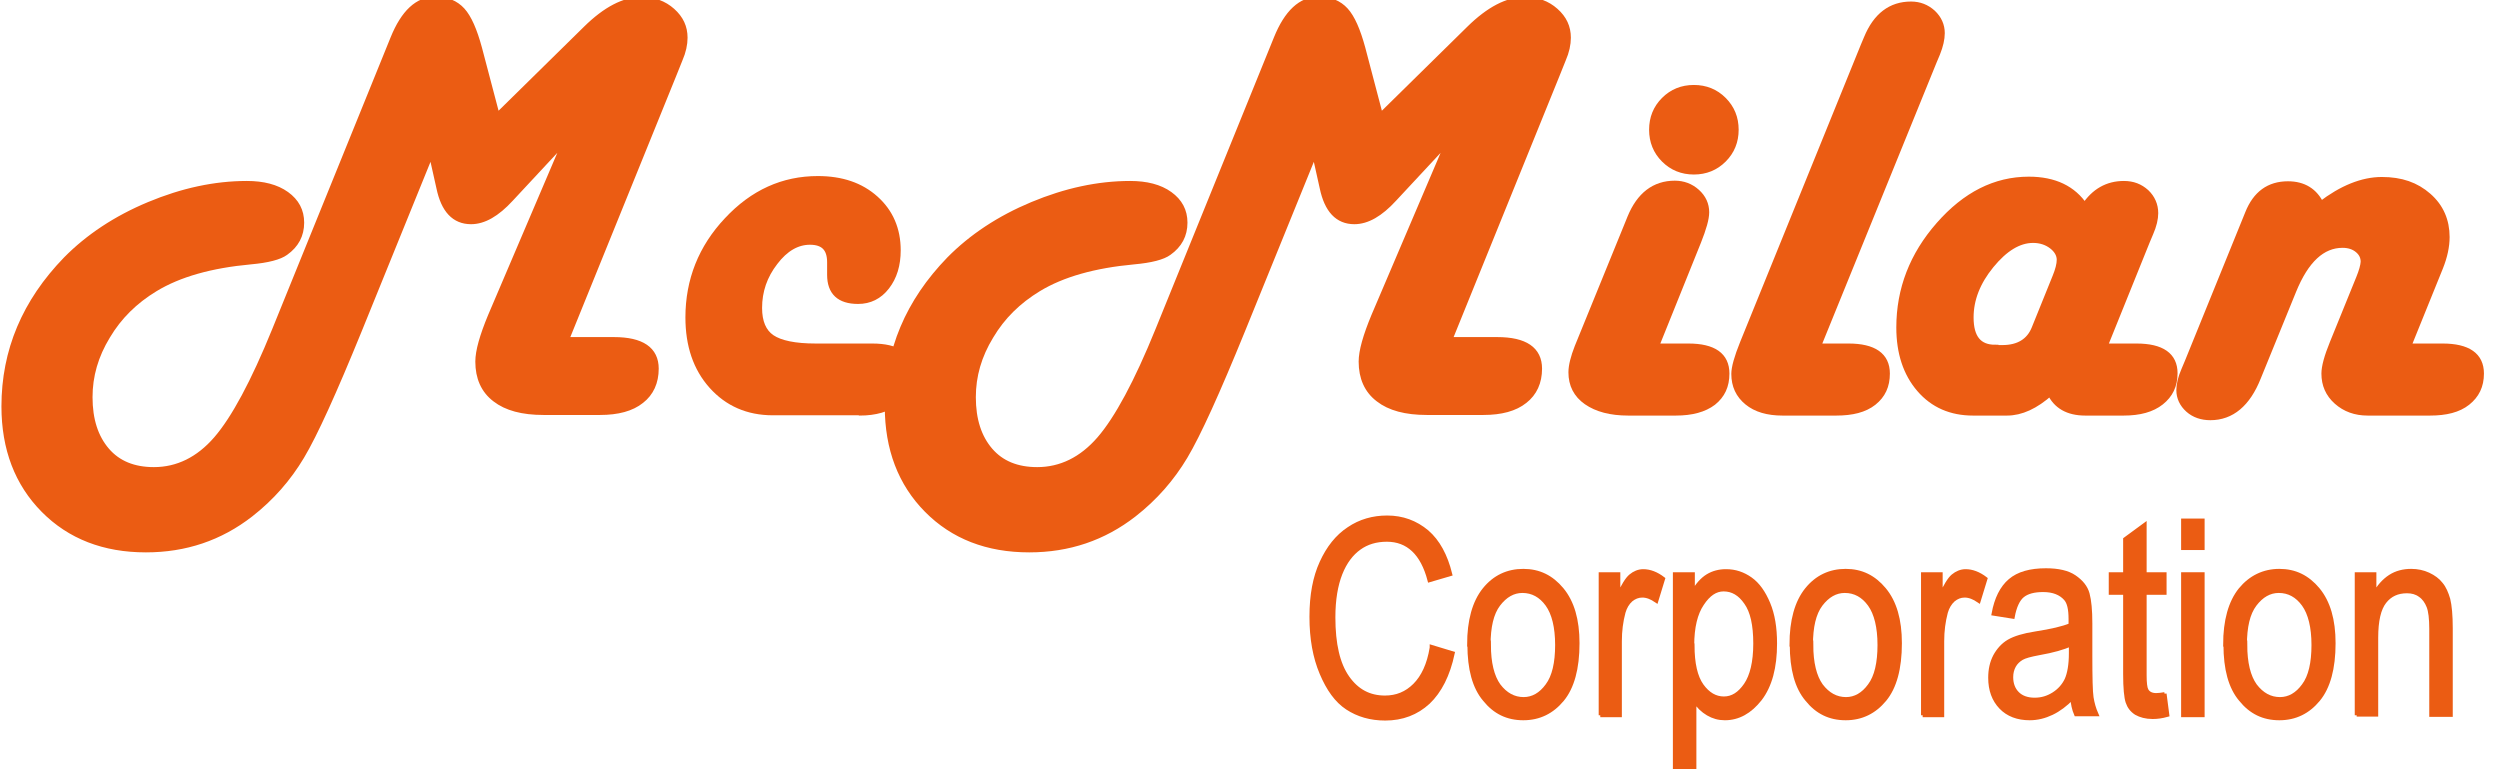 <svg width="78" height="24" viewBox="0 0 78 24" fill="none" xmlns="http://www.w3.org/2000/svg">
<path d="M17.643 10.622H19.155C20.016 10.622 20.447 10.919 20.447 11.502C20.447 11.923 20.294 12.258 19.997 12.488C19.701 12.727 19.27 12.842 18.725 12.842H16.954C16.303 12.842 15.806 12.708 15.461 12.44C15.107 12.172 14.935 11.78 14.935 11.282C14.935 10.957 15.069 10.488 15.327 9.866L17.72 4.258L15.921 6.191C15.49 6.66 15.088 6.89 14.696 6.89C14.189 6.89 13.863 6.545 13.72 5.856L13.461 4.699L11.184 10.306C10.399 12.23 9.806 13.541 9.394 14.23C8.983 14.919 8.457 15.521 7.806 16.029C6.859 16.766 5.777 17.129 4.552 17.129C3.251 17.129 2.189 16.718 1.375 15.895C0.562 15.072 0.15 14 0.15 12.679C0.15 10.947 0.792 9.426 2.074 8.105C2.763 7.407 3.624 6.833 4.658 6.402C5.691 5.971 6.705 5.751 7.701 5.751C8.208 5.751 8.619 5.856 8.926 6.077C9.232 6.297 9.385 6.584 9.385 6.947C9.385 7.33 9.222 7.636 8.897 7.866C8.715 8 8.351 8.096 7.815 8.144C6.581 8.258 5.586 8.536 4.83 8.995C4.198 9.378 3.701 9.866 3.337 10.479C2.964 11.091 2.782 11.723 2.782 12.392C2.782 13.101 2.964 13.655 3.318 14.067C3.672 14.479 4.17 14.679 4.801 14.679C5.548 14.679 6.208 14.354 6.763 13.713C7.318 13.072 7.93 11.933 8.591 10.306L12.284 1.206C12.61 0.402 13.04 3.8147e-06 13.586 3.8147e-06C13.93 3.8147e-06 14.208 0.115 14.409 0.335C14.61 0.555 14.782 0.947 14.935 1.512L15.5 3.656L18.294 0.909C18.906 0.306 19.48 0.01 20.016 0.01C20.39 0.01 20.705 0.124 20.964 0.354C21.222 0.584 21.347 0.852 21.347 1.177C21.347 1.378 21.299 1.608 21.194 1.847L20.983 2.373L17.634 10.632L17.643 10.622Z" fill="#EB5C13" stroke="#EB5C13" stroke-width="0.21"/>
<path d="M26.81 12.852H24.112C23.337 12.852 22.705 12.574 22.217 12.029C21.729 11.483 21.49 10.775 21.49 9.904C21.49 8.746 21.892 7.732 22.695 6.88C23.499 6.019 24.437 5.598 25.518 5.598C26.255 5.598 26.849 5.799 27.308 6.211C27.767 6.622 27.997 7.158 27.997 7.809C27.997 8.268 27.882 8.641 27.652 8.938C27.423 9.234 27.126 9.378 26.772 9.378C26.198 9.378 25.911 9.11 25.911 8.574V8.373C25.911 8.306 25.911 8.239 25.911 8.182C25.911 7.742 25.7 7.531 25.27 7.531C24.868 7.531 24.494 7.742 24.169 8.172C23.834 8.603 23.672 9.081 23.672 9.608C23.672 10.048 23.805 10.364 24.073 10.546C24.341 10.727 24.801 10.823 25.451 10.823H27.212C27.997 10.823 28.399 11.101 28.399 11.655C28.399 12.029 28.255 12.325 27.978 12.536C27.691 12.746 27.308 12.861 26.829 12.861L26.81 12.852Z" fill="#EB5C13" stroke="#EB5C13" stroke-width="0.21"/>
<path d="M45.203 10.622H46.715C47.576 10.622 48.007 10.919 48.007 11.502C48.007 11.923 47.853 12.258 47.557 12.488C47.26 12.727 46.83 12.842 46.284 12.842H44.514C43.863 12.842 43.365 12.708 43.021 12.44C42.667 12.172 42.495 11.78 42.495 11.282C42.495 10.957 42.629 10.488 42.887 9.866L45.279 4.258L43.48 6.191C43.05 6.66 42.648 6.89 42.255 6.89C41.748 6.89 41.423 6.545 41.279 5.856L41.021 4.699L38.743 10.306C37.959 12.23 37.365 13.541 36.954 14.23C36.542 14.919 36.016 15.521 35.365 16.029C34.418 16.766 33.337 17.129 32.112 17.129C30.81 17.129 29.748 16.718 28.935 15.895C28.121 15.072 27.71 14 27.71 12.679C27.71 10.947 28.351 9.426 29.633 8.105C30.322 7.407 31.184 6.833 32.217 6.402C33.251 5.971 34.265 5.751 35.26 5.751C35.767 5.751 36.179 5.856 36.485 6.077C36.791 6.297 36.944 6.584 36.944 6.947C36.944 7.33 36.782 7.636 36.456 7.866C36.275 8 35.911 8.096 35.375 8.144C34.141 8.258 33.145 8.536 32.389 8.995C31.758 9.378 31.26 9.866 30.897 10.479C30.523 11.091 30.341 11.723 30.341 12.392C30.341 13.101 30.523 13.655 30.877 14.067C31.232 14.479 31.729 14.679 32.361 14.679C33.107 14.679 33.767 14.354 34.322 13.713C34.877 13.072 35.49 11.933 36.15 10.306L39.844 1.206C40.169 0.402 40.6 3.8147e-06 41.145 3.8147e-06C41.49 3.8147e-06 41.767 0.115 41.968 0.335C42.169 0.555 42.342 0.947 42.495 1.512L43.059 3.656L45.853 0.909C46.466 0.306 47.04 0.01 47.576 0.01C47.949 0.01 48.265 0.124 48.523 0.354C48.782 0.584 48.906 0.852 48.906 1.177C48.906 1.378 48.858 1.608 48.753 1.847L48.542 2.373L45.193 10.632L45.203 10.622Z" fill="#EB5C13" stroke="#EB5C13" stroke-width="0.21"/>
<path d="M51.624 10.823H52.676C53.461 10.823 53.853 11.101 53.853 11.655C53.853 12.038 53.719 12.325 53.442 12.546C53.164 12.756 52.782 12.861 52.284 12.861H50.801C50.255 12.861 49.825 12.746 49.509 12.526C49.193 12.306 49.04 12 49.04 11.617C49.04 11.416 49.107 11.148 49.231 10.833L50.772 7.053L50.877 6.794C51.164 6.096 51.624 5.742 52.255 5.742C52.514 5.742 52.743 5.828 52.935 6C53.126 6.172 53.222 6.383 53.222 6.622C53.222 6.823 53.136 7.12 52.973 7.531L51.643 10.833L51.624 10.823ZM52.849 2.756C53.212 2.756 53.519 2.88 53.767 3.129C54.016 3.378 54.141 3.684 54.141 4.048C54.141 4.411 54.016 4.718 53.767 4.967C53.519 5.215 53.212 5.34 52.849 5.34C52.485 5.34 52.179 5.215 51.93 4.967C51.681 4.718 51.557 4.411 51.557 4.048C51.557 3.684 51.681 3.378 51.93 3.129C52.179 2.88 52.485 2.756 52.849 2.756Z" fill="#EB5C13" stroke="#EB5C13" stroke-width="0.21"/>
<path d="M56.696 10.823H57.672C58.457 10.823 58.859 11.101 58.859 11.655C58.859 12.038 58.725 12.325 58.447 12.546C58.17 12.765 57.787 12.861 57.289 12.861H55.615C55.156 12.861 54.792 12.756 54.524 12.536C54.256 12.316 54.122 12.029 54.122 11.665C54.122 11.474 54.208 11.158 54.39 10.708L58.151 1.445L58.256 1.196C58.543 0.498 59.002 0.153 59.624 0.153C59.883 0.153 60.103 0.239 60.294 0.411C60.476 0.584 60.572 0.794 60.572 1.033C60.572 1.215 60.524 1.426 60.428 1.665L60.323 1.914L56.696 10.833V10.823Z" fill="#EB5C13" stroke="#EB5C13" stroke-width="0.21"/>
<path d="M65.634 10.823H66.658C67.443 10.823 67.835 11.101 67.835 11.646C67.835 12.029 67.692 12.316 67.414 12.536C67.136 12.756 66.754 12.861 66.256 12.861H65.06C64.524 12.861 64.16 12.651 63.969 12.239C63.5 12.66 63.05 12.861 62.62 12.861H61.558C60.878 12.861 60.323 12.622 59.902 12.134C59.481 11.646 59.27 11.005 59.27 10.22C59.27 9.024 59.682 7.962 60.505 7.024C61.328 6.086 62.256 5.617 63.299 5.617C64.094 5.617 64.677 5.895 65.041 6.45C65.347 5.981 65.758 5.751 66.266 5.751C66.543 5.751 66.763 5.837 66.955 6.01C67.136 6.182 67.232 6.402 67.232 6.651C67.232 6.823 67.184 7.034 67.079 7.273L66.974 7.522L65.634 10.842V10.823ZM62.247 10.871H62.476C62.983 10.871 63.328 10.66 63.491 10.249L64.141 8.641C64.227 8.431 64.275 8.249 64.275 8.105C64.275 7.943 64.189 7.789 64.026 7.665C63.864 7.541 63.663 7.474 63.433 7.474C62.983 7.474 62.543 7.742 62.113 8.268C61.682 8.794 61.471 9.34 61.471 9.904C61.471 10.546 61.73 10.861 62.247 10.861V10.871Z" fill="#EB5C13" stroke="#EB5C13" stroke-width="0.21"/>
<path d="M75.088 10.823H76.208C76.993 10.823 77.394 11.101 77.394 11.655C77.394 12.038 77.251 12.325 76.973 12.546C76.696 12.765 76.313 12.861 75.815 12.861H73.873C73.49 12.861 73.174 12.746 72.916 12.517C72.657 12.287 72.533 12 72.533 11.655C72.533 11.445 72.619 11.129 72.791 10.708L73.615 8.679C73.701 8.469 73.749 8.297 73.758 8.172C73.758 8.019 73.701 7.895 73.576 7.789C73.452 7.684 73.289 7.627 73.088 7.627C72.447 7.627 71.93 8.105 71.538 9.072L70.438 11.77C70.112 12.593 69.615 13.005 68.964 13.005C68.696 13.005 68.466 12.928 68.284 12.766C68.103 12.603 68.007 12.402 68.007 12.172C68.007 12 68.055 11.79 68.16 11.55L68.265 11.301L70.15 6.66C70.39 6.057 70.801 5.761 71.385 5.761C71.863 5.761 72.208 5.971 72.409 6.392C73.069 5.885 73.71 5.627 74.313 5.627C74.916 5.627 75.375 5.789 75.758 6.124C76.141 6.459 76.323 6.89 76.323 7.397C76.323 7.684 76.256 8 76.122 8.335L75.107 10.842L75.088 10.823Z" fill="#EB5C13" stroke="#EB5C13" stroke-width="0.21"/>
<path d="M44.666 20.182L45.327 20.383C45.183 21.062 44.925 21.569 44.561 21.914C44.197 22.249 43.748 22.421 43.221 22.421C42.762 22.421 42.37 22.306 42.035 22.086C41.7 21.866 41.441 21.502 41.231 21.005C41.02 20.507 40.915 19.924 40.915 19.244C40.915 18.565 41.02 18.01 41.231 17.55C41.441 17.091 41.719 16.737 42.083 16.498C42.437 16.258 42.839 16.144 43.279 16.144C43.757 16.144 44.169 16.297 44.523 16.593C44.867 16.89 45.106 17.33 45.25 17.914L44.599 18.105C44.379 17.263 43.929 16.842 43.269 16.842C42.934 16.842 42.647 16.928 42.408 17.101C42.169 17.273 41.968 17.531 41.824 17.895C41.681 18.258 41.604 18.708 41.604 19.263C41.604 20.096 41.748 20.718 42.044 21.139C42.341 21.56 42.724 21.761 43.212 21.761C43.575 21.761 43.882 21.636 44.14 21.378C44.398 21.12 44.58 20.737 44.666 20.21V20.182Z" fill="#EB5C13" stroke="#EB5C13" stroke-width="0.12"/>
<path d="M45.834 20.115C45.834 19.359 45.996 18.785 46.312 18.392C46.628 18 47.039 17.809 47.527 17.809C48.015 17.809 48.408 18 48.733 18.392C49.058 18.785 49.221 19.34 49.221 20.067C49.221 20.861 49.058 21.445 48.743 21.828C48.427 22.21 48.025 22.412 47.527 22.412C47.03 22.412 46.637 22.22 46.322 21.828C45.996 21.445 45.843 20.871 45.843 20.115H45.834ZM46.456 20.115C46.456 20.679 46.561 21.11 46.762 21.388C46.972 21.665 47.231 21.809 47.537 21.809C47.824 21.809 48.073 21.665 48.274 21.388C48.484 21.11 48.58 20.679 48.58 20.124C48.58 19.569 48.475 19.139 48.274 18.861C48.073 18.584 47.814 18.44 47.499 18.44C47.212 18.44 46.963 18.584 46.752 18.861C46.542 19.139 46.446 19.56 46.446 20.124L46.456 20.115Z" fill="#EB5C13" stroke="#EB5C13" stroke-width="0.12"/>
<path d="M49.939 22.316V17.914H50.494V18.584C50.637 18.277 50.762 18.067 50.877 17.971C50.991 17.876 51.125 17.818 51.269 17.818C51.47 17.818 51.68 17.895 51.891 18.057L51.68 18.746C51.527 18.641 51.384 18.584 51.24 18.584C51.106 18.584 50.991 18.632 50.886 18.718C50.781 18.813 50.704 18.938 50.657 19.101C50.58 19.388 50.542 19.684 50.542 20.01V22.316H49.929H49.939Z" fill="#EB5C13" stroke="#EB5C13" stroke-width="0.12"/>
<path d="M52.254 24V17.914H52.819V18.488C52.953 18.249 53.106 18.077 53.278 17.971C53.451 17.866 53.642 17.818 53.852 17.818C54.14 17.818 54.388 17.904 54.618 18.067C54.848 18.23 55.029 18.488 55.173 18.832C55.317 19.177 55.384 19.588 55.384 20.077C55.384 20.823 55.23 21.397 54.915 21.809C54.599 22.211 54.235 22.412 53.814 22.412C53.623 22.412 53.451 22.364 53.288 22.268C53.125 22.172 52.982 22.038 52.867 21.857V24H52.254ZM52.809 20.134C52.809 20.699 52.905 21.12 53.096 21.388C53.288 21.655 53.518 21.79 53.785 21.79C54.053 21.79 54.273 21.646 54.465 21.368C54.656 21.091 54.762 20.66 54.762 20.077C54.762 19.493 54.666 19.072 54.474 18.804C54.283 18.526 54.053 18.392 53.776 18.392C53.527 18.392 53.307 18.536 53.106 18.842C52.905 19.139 52.8 19.569 52.8 20.134H52.809Z" fill="#EB5C13" stroke="#EB5C13" stroke-width="0.12"/>
<path d="M55.892 20.115C55.892 19.359 56.054 18.785 56.37 18.392C56.686 18 57.097 17.809 57.585 17.809C58.073 17.809 58.466 18 58.791 18.392C59.117 18.785 59.279 19.34 59.279 20.067C59.279 20.861 59.117 21.445 58.801 21.828C58.485 22.21 58.083 22.412 57.585 22.412C57.088 22.412 56.695 22.22 56.38 21.828C56.054 21.445 55.901 20.871 55.901 20.115H55.892ZM56.514 20.115C56.514 20.679 56.619 21.11 56.82 21.388C57.03 21.665 57.289 21.809 57.595 21.809C57.882 21.809 58.131 21.665 58.332 21.388C58.542 21.11 58.638 20.679 58.638 20.124C58.638 19.569 58.533 19.139 58.332 18.861C58.131 18.584 57.873 18.44 57.557 18.44C57.27 18.44 57.021 18.584 56.81 18.861C56.6 19.139 56.504 19.56 56.504 20.124L56.514 20.115Z" fill="#EB5C13" stroke="#EB5C13" stroke-width="0.12"/>
<path d="M59.996 22.316V17.914H60.551V18.584C60.695 18.277 60.819 18.067 60.934 17.971C61.049 17.876 61.183 17.818 61.327 17.818C61.528 17.818 61.738 17.895 61.949 18.057L61.738 18.746C61.585 18.641 61.441 18.584 61.298 18.584C61.164 18.584 61.049 18.632 60.944 18.718C60.839 18.813 60.762 18.938 60.714 19.101C60.638 19.388 60.599 19.684 60.599 20.01V22.316H59.987H59.996Z" fill="#EB5C13" stroke="#EB5C13" stroke-width="0.12"/>
<path d="M64.656 21.77C64.455 21.981 64.235 22.144 64.015 22.249C63.795 22.354 63.566 22.412 63.326 22.412C62.953 22.412 62.647 22.297 62.427 22.067C62.207 21.837 62.092 21.531 62.092 21.148C62.092 20.89 62.14 20.67 62.245 20.469C62.35 20.277 62.494 20.115 62.675 20.01C62.857 19.904 63.135 19.818 63.508 19.761C64.006 19.684 64.369 19.598 64.599 19.502V19.311C64.599 19.005 64.551 18.794 64.446 18.679C64.293 18.507 64.063 18.412 63.747 18.412C63.46 18.412 63.25 18.469 63.106 18.584C62.963 18.699 62.857 18.928 62.8 19.244L62.197 19.148C62.283 18.68 62.455 18.335 62.714 18.115C62.972 17.895 63.345 17.79 63.833 17.79C64.216 17.79 64.513 17.857 64.723 18C64.934 18.144 65.078 18.316 65.135 18.526C65.192 18.737 65.221 19.043 65.221 19.445V20.44C65.221 21.139 65.231 21.579 65.259 21.761C65.288 21.943 65.336 22.115 65.412 22.287H64.771C64.704 22.134 64.666 21.952 64.647 21.742L64.656 21.77ZM64.609 20.105C64.388 20.211 64.053 20.306 63.613 20.383C63.355 20.431 63.173 20.479 63.077 20.536C62.982 20.593 62.896 20.67 62.838 20.775C62.781 20.88 62.752 20.995 62.752 21.129C62.752 21.34 62.819 21.512 62.944 21.636C63.068 21.761 63.25 21.828 63.479 21.828C63.7 21.828 63.891 21.77 64.073 21.655C64.254 21.541 64.388 21.388 64.475 21.206C64.561 21.014 64.609 20.737 64.609 20.383V20.105Z" fill="#EB5C13" stroke="#EB5C13" stroke-width="0.12"/>
<path d="M67.537 21.646L67.623 22.306C67.451 22.354 67.307 22.373 67.163 22.373C66.953 22.373 66.781 22.325 66.647 22.249C66.513 22.163 66.427 22.048 66.379 21.904C66.331 21.761 66.302 21.464 66.302 21.034V18.498H65.853V17.914H66.302V16.823L66.915 16.373V17.914H67.537V18.498H66.915V21.072C66.915 21.311 66.934 21.464 66.972 21.531C67.02 21.627 67.125 21.684 67.269 21.684C67.336 21.684 67.431 21.675 67.537 21.655V21.646Z" fill="#EB5C13" stroke="#EB5C13" stroke-width="0.12"/>
<path d="M68.111 17.101V16.239H68.724V17.101H68.111ZM68.111 22.316V17.914H68.724V22.316H68.111Z" fill="#EB5C13" stroke="#EB5C13" stroke-width="0.12"/>
<path d="M69.422 20.115C69.422 19.359 69.585 18.785 69.901 18.392C70.217 18.01 70.628 17.809 71.116 17.809C71.604 17.809 71.996 18 72.322 18.392C72.647 18.785 72.81 19.34 72.81 20.067C72.81 20.861 72.647 21.445 72.331 21.828C72.016 22.21 71.614 22.412 71.116 22.412C70.618 22.412 70.226 22.22 69.91 21.828C69.585 21.445 69.432 20.871 69.432 20.115H69.422ZM70.054 20.115C70.054 20.679 70.159 21.11 70.36 21.388C70.571 21.665 70.829 21.809 71.135 21.809C71.422 21.809 71.671 21.665 71.872 21.388C72.083 21.11 72.178 20.679 72.178 20.124C72.178 19.569 72.073 19.139 71.872 18.861C71.671 18.584 71.413 18.44 71.097 18.44C70.81 18.44 70.561 18.584 70.351 18.861C70.14 19.139 70.044 19.56 70.044 20.124L70.054 20.115Z" fill="#EB5C13" stroke="#EB5C13" stroke-width="0.12"/>
<path d="M73.528 22.316V17.914H74.083V18.536C74.217 18.297 74.379 18.115 74.571 17.99C74.762 17.866 74.982 17.809 75.231 17.809C75.423 17.809 75.604 17.847 75.767 17.923C75.93 18 76.064 18.096 76.159 18.22C76.265 18.345 76.332 18.507 76.389 18.699C76.437 18.899 76.466 19.196 76.466 19.598V22.306H75.853V19.627C75.853 19.302 75.825 19.062 75.767 18.919C75.71 18.775 75.624 18.651 75.509 18.574C75.394 18.488 75.26 18.45 75.097 18.45C74.801 18.45 74.571 18.555 74.399 18.775C74.226 18.995 74.14 19.368 74.14 19.895V22.297H73.528V22.316Z" fill="#EB5C13" stroke="#EB5C13" stroke-width="0.12"/>
</svg>
